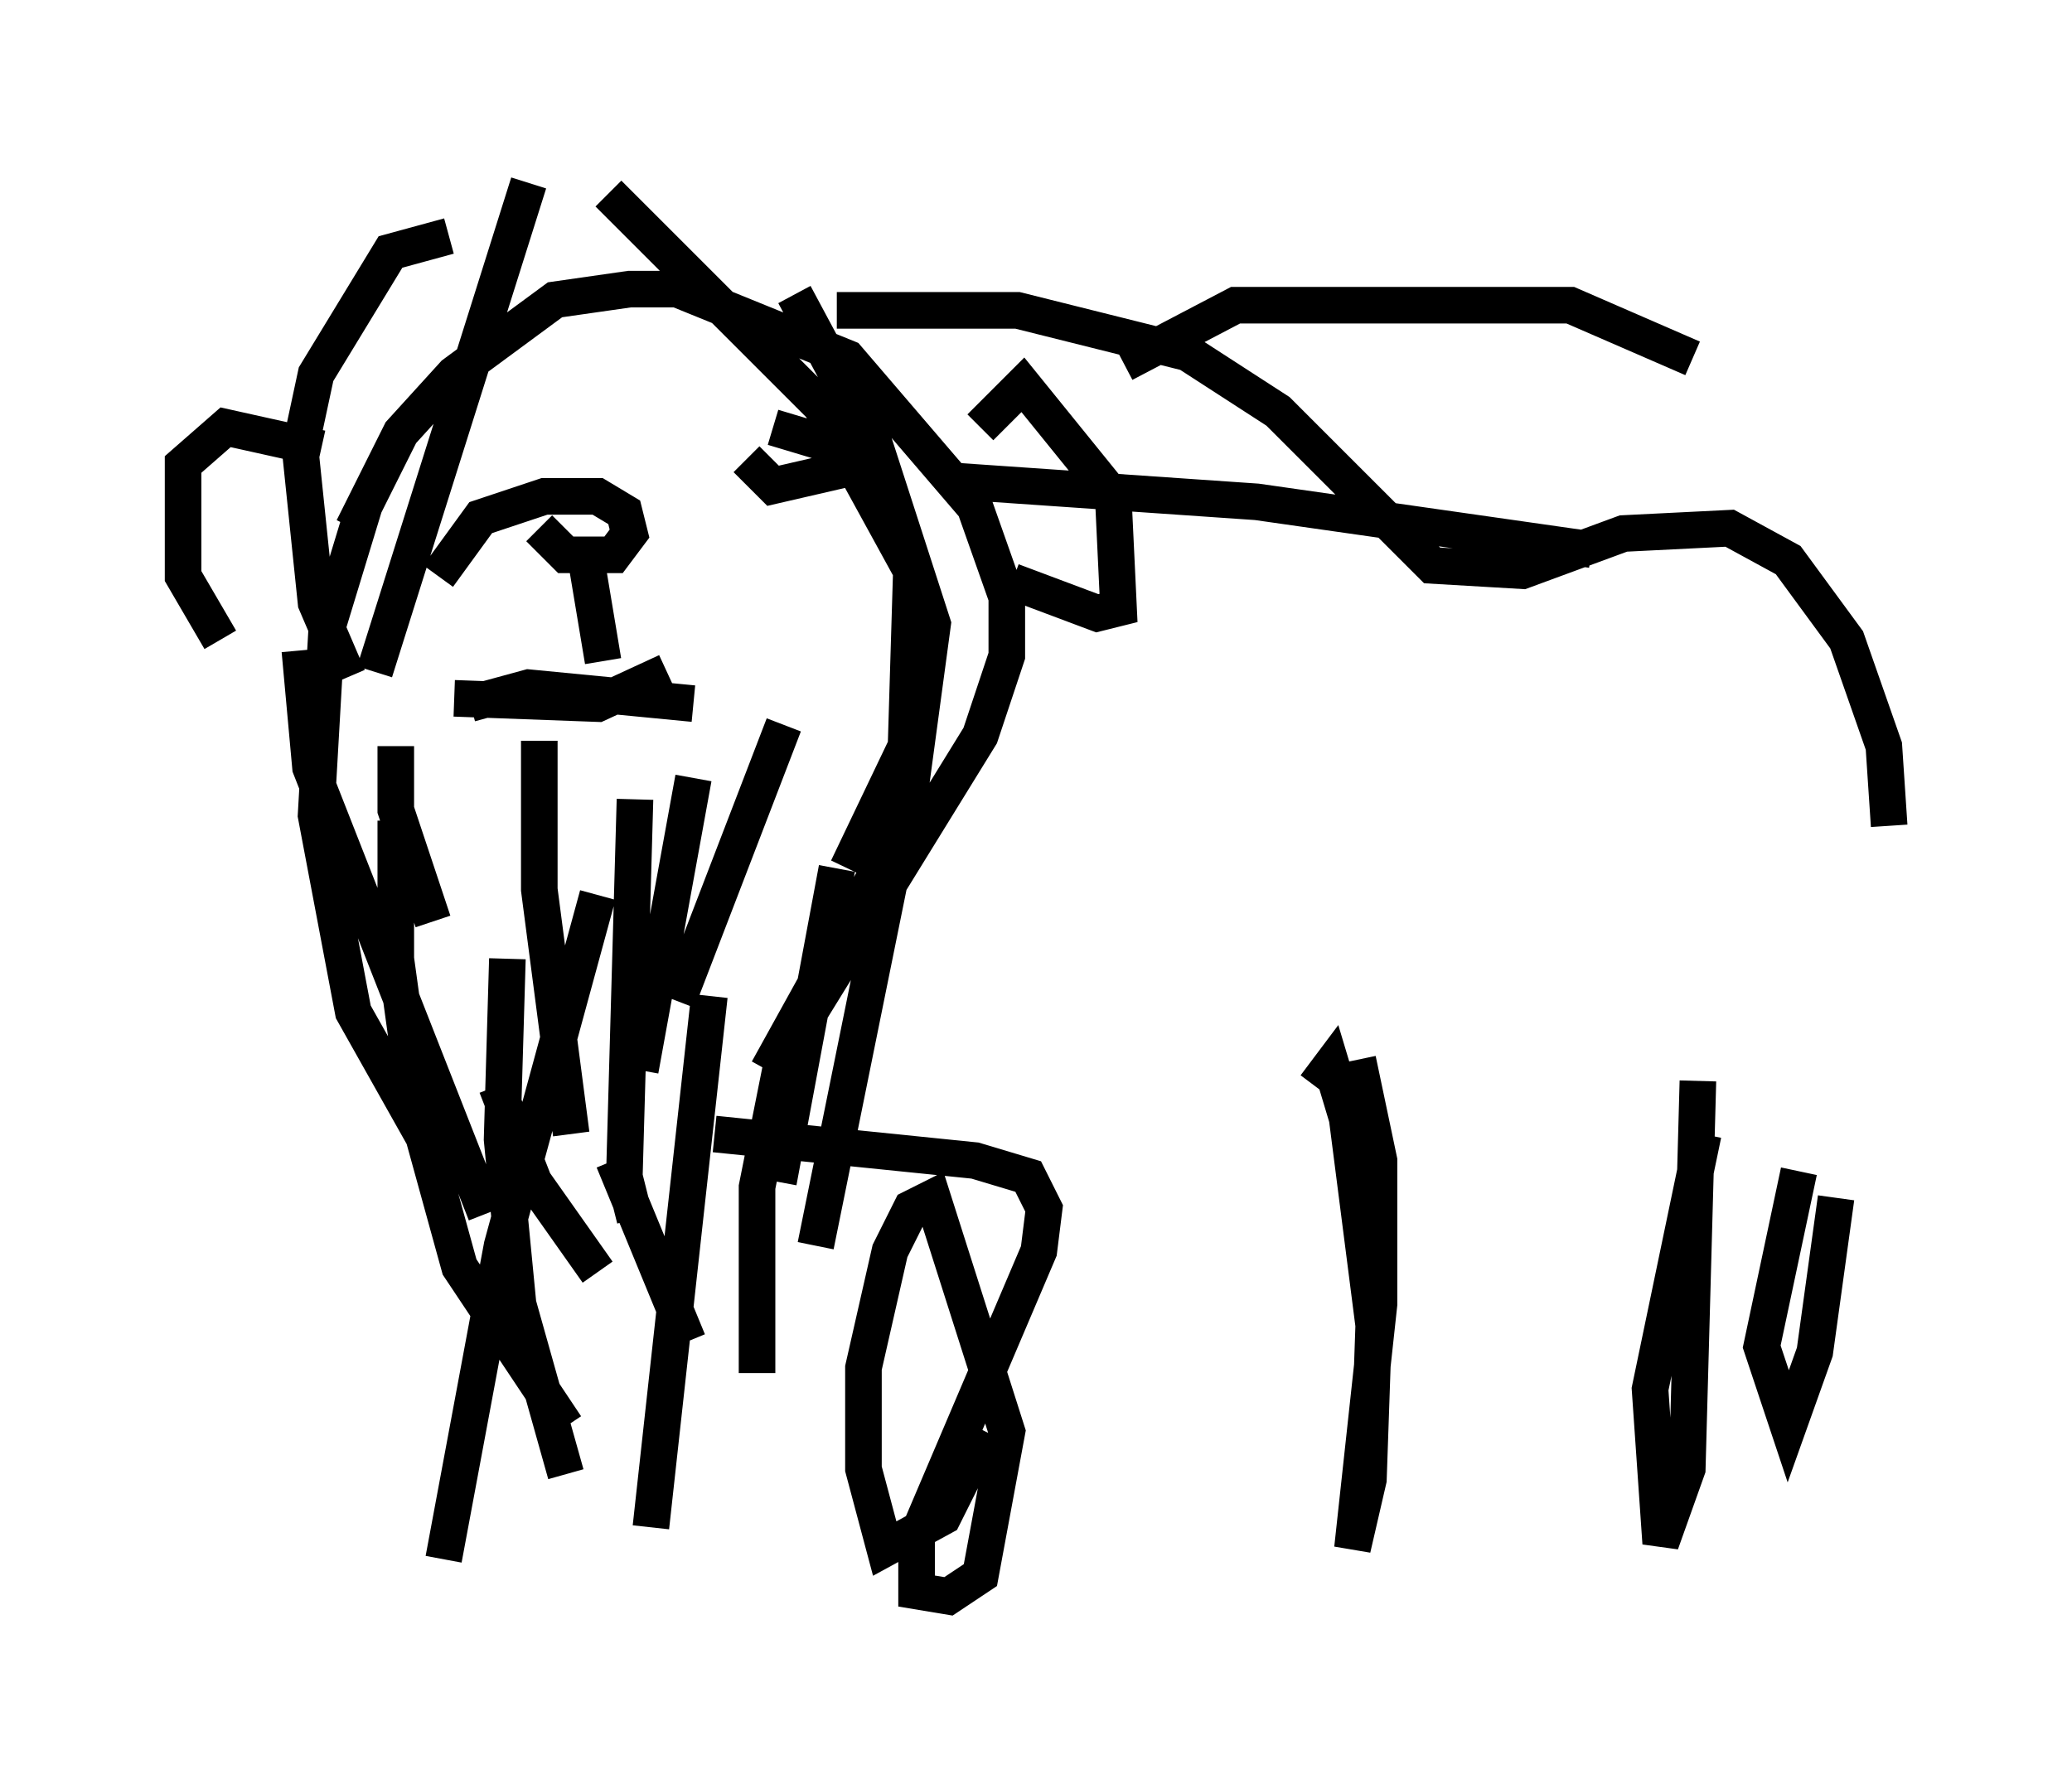 <?xml version="1.0" encoding="utf-8" ?>
<svg baseProfile="full" height="48.637" version="1.1" width="56.626" xmlns="http://www.w3.org/2000/svg" xmlns:ev="http://www.w3.org/2001/xml-events" xmlns:xlink="http://www.w3.org/1999/xlink"><defs /><rect fill="white" height="48.637" width="56.626" x="0" y="0" /><path d="M8.631, 14.732 m-0.436, 3.05 l0.291, 3.196 4.793, 12.201 m-3.631, -18.737 l1.307, -2.615 1.453, -1.598 l2.76, -2.034 2.034, -0.291 l1.307, 0.0 4.648, 1.888 l3.486, 4.067 0.872, 2.469 l0.0, 1.598 -0.726, 2.179 l-5.374, 8.715 -0.726, 3.631 l0.0, 5.084 m-7.117, -7.844 l1.017, 2.615 1.743, 2.469 m0.436, -3.05 l2.034, 4.939 m-6.827, -20.916 l1.162, -1.598 1.743, -0.581 l1.453, 0.0 0.726, 0.436 l0.145, 0.581 -0.436, 0.581 l-1.307, 0.0 -0.726, -0.726 m6.391, -2.76 l1.453, 0.436 0.436, 0.726 l-1.888, 0.436 -0.726, -0.726 m6.391, -0.872 l1.162, -1.162 2.469, 3.05 l0.145, 3.05 -0.581, 0.145 l-2.324, -0.872 m-18.883, -3.631 l-2.615, -0.581 -1.162, 1.017 l0.0, 3.05 1.017, 1.743 m16.849, -9.006 l4.939, 0.0 4.648, 1.162 l2.469, 1.598 4.212, 4.212 l2.469, 0.145 2.76, -1.017 l2.905, -0.145 1.598, 0.872 l1.598, 2.179 1.017, 2.905 l0.145, 2.179 m-32.1, 8.425 l7.117, 0.726 1.453, 0.436 l0.436, 0.872 -0.145, 1.162 l-3.341, 7.844 0.0, 1.453 l0.872, 0.145 0.872, -0.581 l0.726, -3.922 -2.034, -6.391 l-0.581, 0.291 -0.581, 1.162 l-0.726, 3.196 0.0, 2.76 l0.581, 2.179 1.598, -0.872 l1.162, -2.324 m10.168, -10.168 l0.581, 2.76 0.0, 3.922 l-0.726, 6.682 0.436, -1.888 l0.145, -4.212 -0.726, -5.665 l-0.436, -1.453 -0.436, 0.581 m10.603, 1.307 l-1.453, 6.972 0.291, 4.212 l0.726, -2.034 0.291, -10.603 m2.76, 2.469 l-1.017, 4.793 0.726, 2.179 l0.726, -2.034 0.581, -4.212 m-39.799, -12.056 l0.0, 0.0 m2.034, -1.598 l3.922, 0.145 1.888, -0.872 m-5.374, 0.872 l1.598, -0.436 4.503, 0.436 m-2.905, -3.777 l0.436, 2.615 m-5.665, 2.324 l0.0, 1.743 1.017, 3.05 m2.905, -4.939 l0.0, 4.067 0.872, 6.682 m3.341, -9.732 l-1.453, 7.989 m3.922, -9.441 l-2.905, 7.553 m-6.246, -20.916 l-1.598, 0.436 -2.034, 3.341 l-0.436, 2.034 0.436, 4.212 l0.872, 2.034 m4.939, -13.508 l-4.212, 13.363 m6.391, -13.073 l5.81, 5.81 2.469, 4.503 l-0.145, 4.793 -1.598, 3.341 m-1.453, -15.687 l2.179, 4.067 1.598, 4.939 l-0.726, 5.374 -3.777, 6.827 m-11.039, -15.397 l-1.017, 3.341 -0.291, 5.084 l1.017, 5.374 2.615, 4.648 m5.084, -10.458 l-0.291, 10.313 0.291, 1.162 m7.117, -10.022 l-2.179, 10.749 m0.581, -10.313 l-1.598, 8.57 m-1.888, -5.084 l-1.598, 14.525 m-3.922, -15.542 l-0.145, 4.939 0.436, 4.503 l1.307, 4.648 m-4.648, -17.866 l0.0, 3.777 0.581, 4.212 l1.162, 4.212 2.905, 4.358 m15.251, -29.05 l3.05, -1.598 9.151, 0.0 l3.341, 1.453 m-20.335, 3.341 l8.425, 0.581 9.151, 1.307 m-27.162, 9.441 l-2.615, 9.587 -1.598, 8.57 " fill="none" stroke="black" stroke-width="1" /></svg>